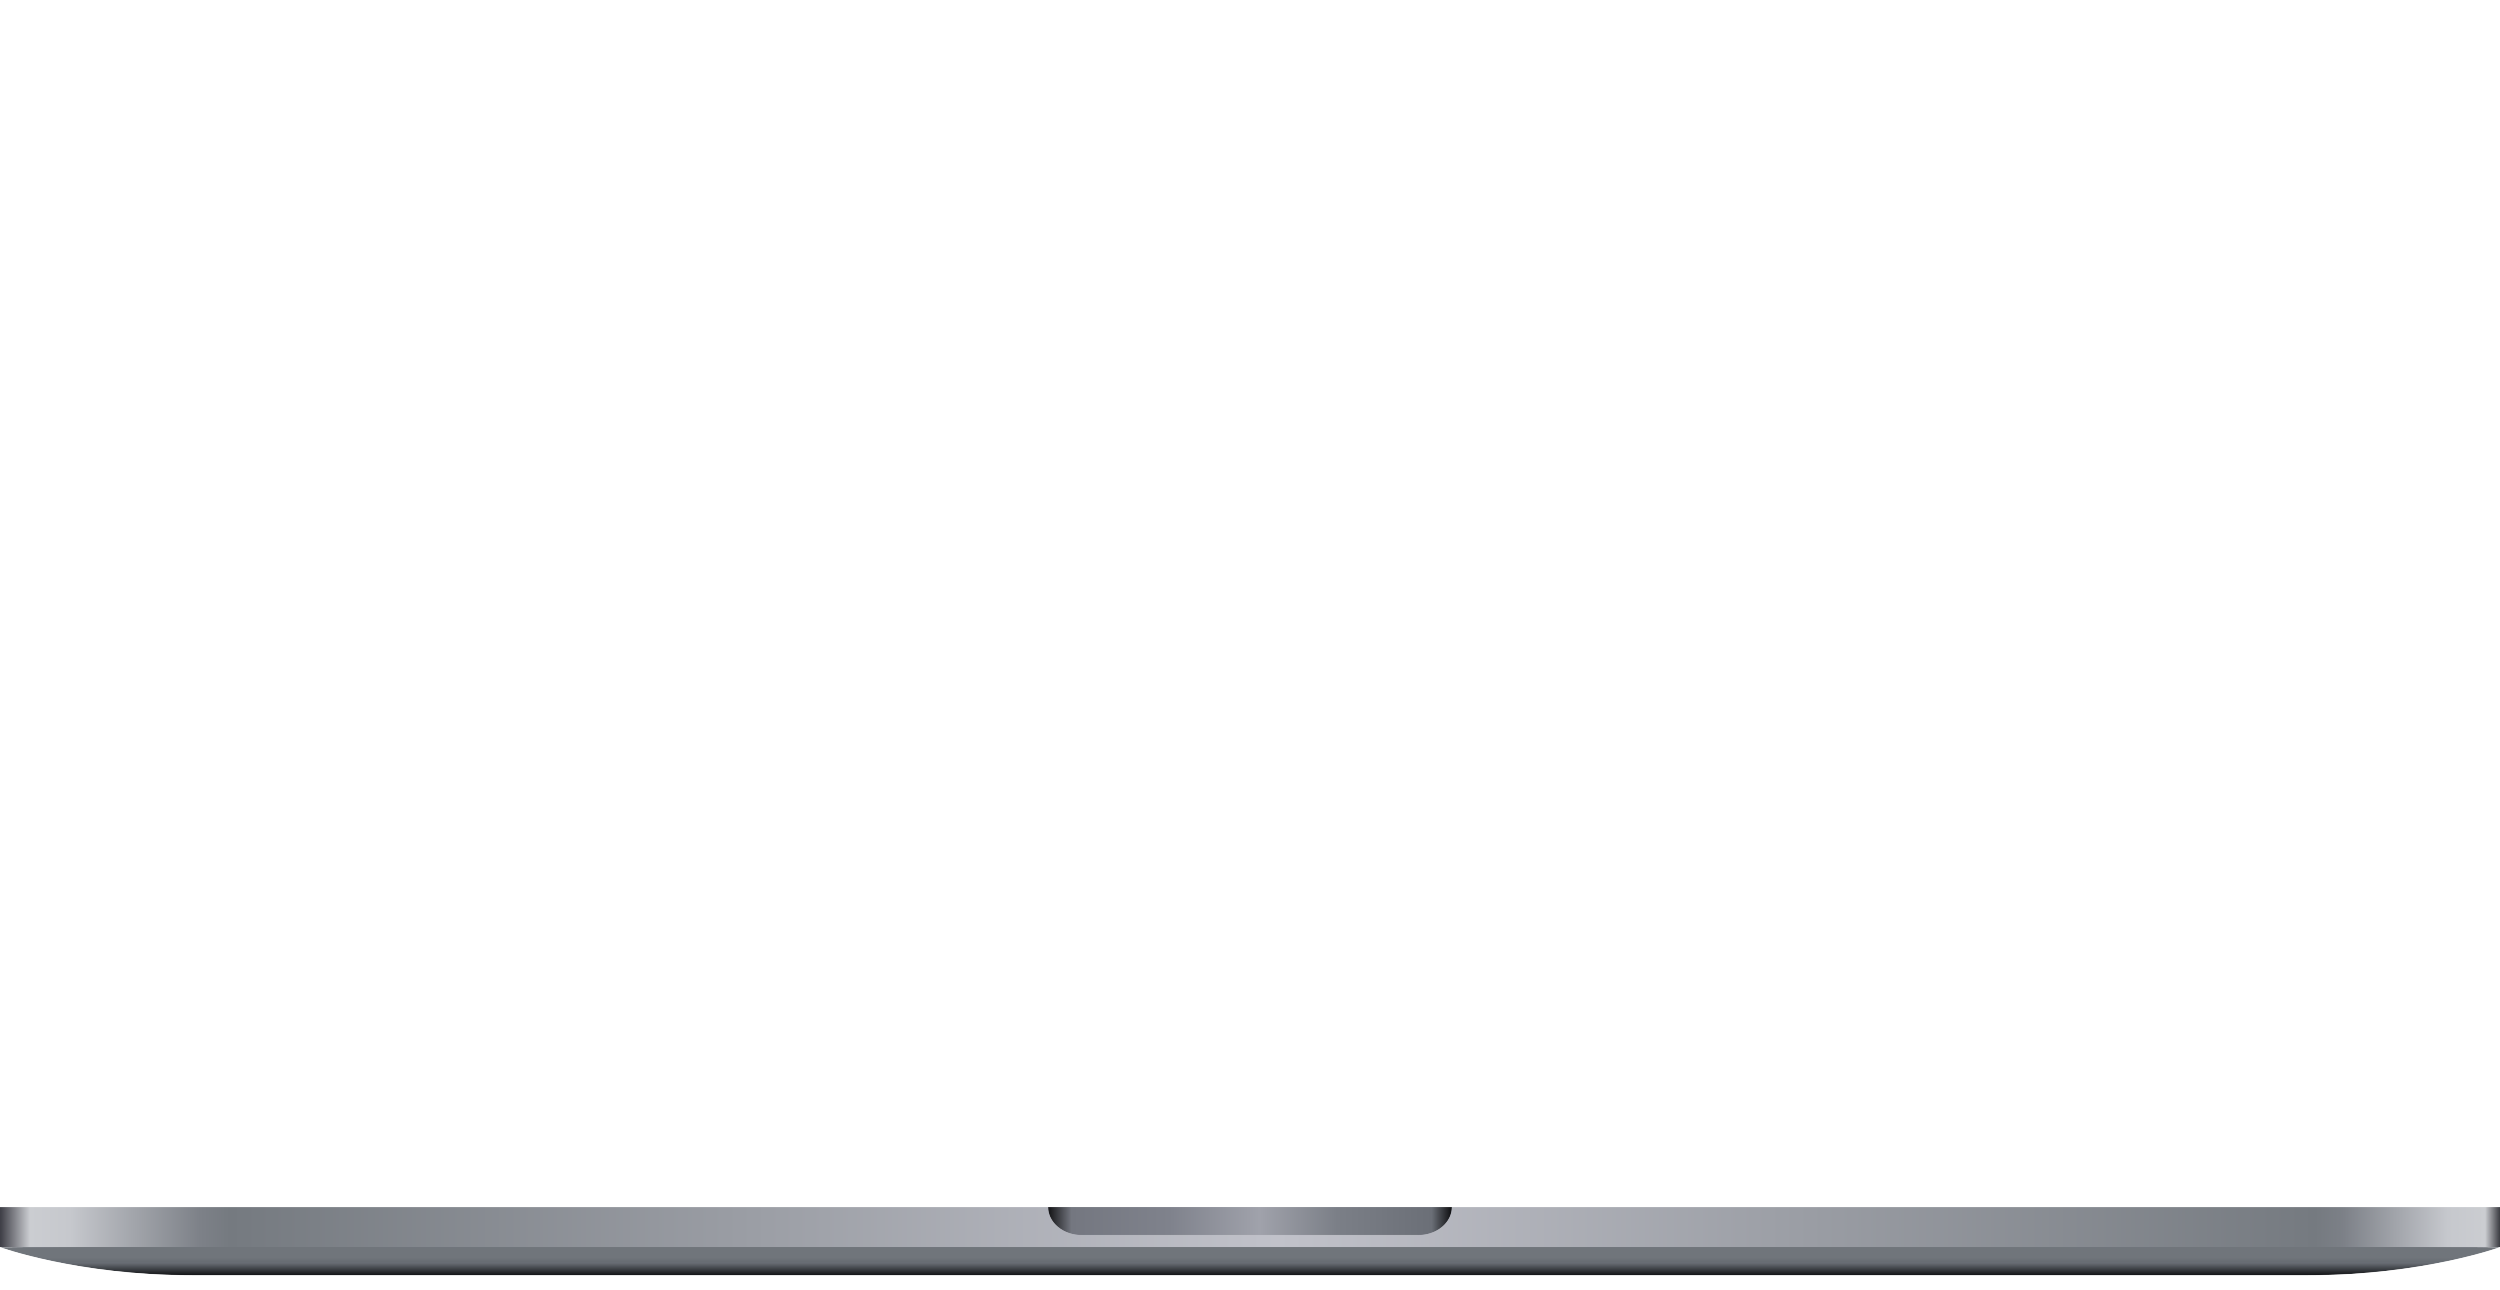<svg width="5950" height="3070" viewBox="0 0 5950 3070" fill="none" xmlns="http://www.w3.org/2000/svg">
<g clip-path="url(#clip0_192_82)">
<mask id="mask0_192_82" style="mask-type:luminance" maskUnits="userSpaceOnUse" x="-1" y="2949" width="5952" height="87">
<path d="M5950.27 2968.29C5950.27 2968.29 5767.17 3035.22 5492.53 3035.22C5217.89 3035.22 732.108 3035.22 457.468 3035.22C182.828 3035.22 -0.266 2968.29 -0.266 2968.29L2975 2949.16L5950.27 2968.29Z" fill="white"/>
</mask>
<g mask="url(#mask0_192_82)">
<path d="M5950.27 2968.29C5950.27 2968.29 5767.17 3035.22 5492.53 3035.22C5217.89 3035.22 732.108 3035.22 457.468 3035.22C182.828 3035.22 -0.266 2968.29 -0.266 2968.29L2975 2949.16L5950.27 2968.29Z" fill="url(#paint0_linear_192_82)"/>
</g>
<mask id="mask1_192_82" style="mask-type:luminance" maskUnits="userSpaceOnUse" x="-1" y="2872" width="5952" height="97">
<path d="M5950.27 2872.66V2968.28H-0.266V2872.66H5950.27Z" fill="white"/>
</mask>
<g mask="url(#mask1_192_82)">
<path d="M5950.27 2872.66V2968.28H-0.266V2872.66H5950.27Z" fill="url(#paint1_linear_192_82)"/>
</g>
<mask id="mask2_192_82" style="mask-type:luminance" maskUnits="userSpaceOnUse" x="2494" y="2872" width="962" height="68">
<path d="M3375.52 2939.6H2574.49C2530.25 2939.6 2494.38 2909.63 2494.38 2872.67H3455.62C3455.62 2909.63 3419.76 2939.6 3375.52 2939.6Z" fill="white"/>
</mask>
<g mask="url(#mask2_192_82)">
<path d="M3375.52 2939.6H2574.49C2530.25 2939.6 2494.38 2909.63 2494.38 2872.67H3455.62C3455.62 2909.63 3419.76 2939.6 3375.52 2939.6Z" fill="url(#paint2_linear_192_82)"/>
</g>
</g>
<defs>
<linearGradient id="paint0_linear_192_82" x1="2975" y1="2968.41" x2="2975" y2="3036.92" gradientUnits="userSpaceOnUse">
<stop stop-color="#70757B"/>
<stop offset="0.356" stop-color="#70757B"/>
<stop offset="0.504" stop-color="#676C72"/>
<stop offset="0.544" stop-color="#696E75"/>
<stop offset="1" stop-color="#0C0D0F"/>
</linearGradient>
<linearGradient id="paint1_linear_192_82" x1="-0.266" y1="2920.47" x2="5950.27" y2="2920.47" gradientUnits="userSpaceOnUse">
<stop stop-color="#3C3C44"/>
<stop offset="0.012" stop-color="#CBCDD1"/>
<stop offset="0.028" stop-color="#C6C8CD"/>
<stop offset="0.08" stop-color="#7D8188"/>
<stop offset="0.092" stop-color="#757A80"/>
<stop offset="0.511" stop-color="#C1C2CA"/>
<stop offset="0.926" stop-color="#757A80"/>
<stop offset="0.937" stop-color="#7C8087"/>
<stop offset="0.979" stop-color="#C6C8CD"/>
<stop offset="0.994" stop-color="#CBCDD1"/>
<stop offset="1" stop-color="#38393F"/>
</linearGradient>
<linearGradient id="paint2_linear_192_82" x1="2494.38" y1="2906.13" x2="3455.62" y2="2906.13" gradientUnits="userSpaceOnUse">
<stop stop-color="#121214"/>
<stop offset="0.058" stop-color="#747780"/>
<stop offset="0.301" stop-color="#7F828C"/>
<stop offset="0.524" stop-color="#A0A2AB"/>
<stop offset="0.716" stop-color="#7B7F87"/>
<stop offset="0.95" stop-color="#6B6F77"/>
<stop offset="1" stop-color="#0C0D0F"/>
</linearGradient>
<clipPath id="clip0_192_82">
<rect width="5950" height="3070" fill="white"/>
</clipPath>
</defs>
</svg>
